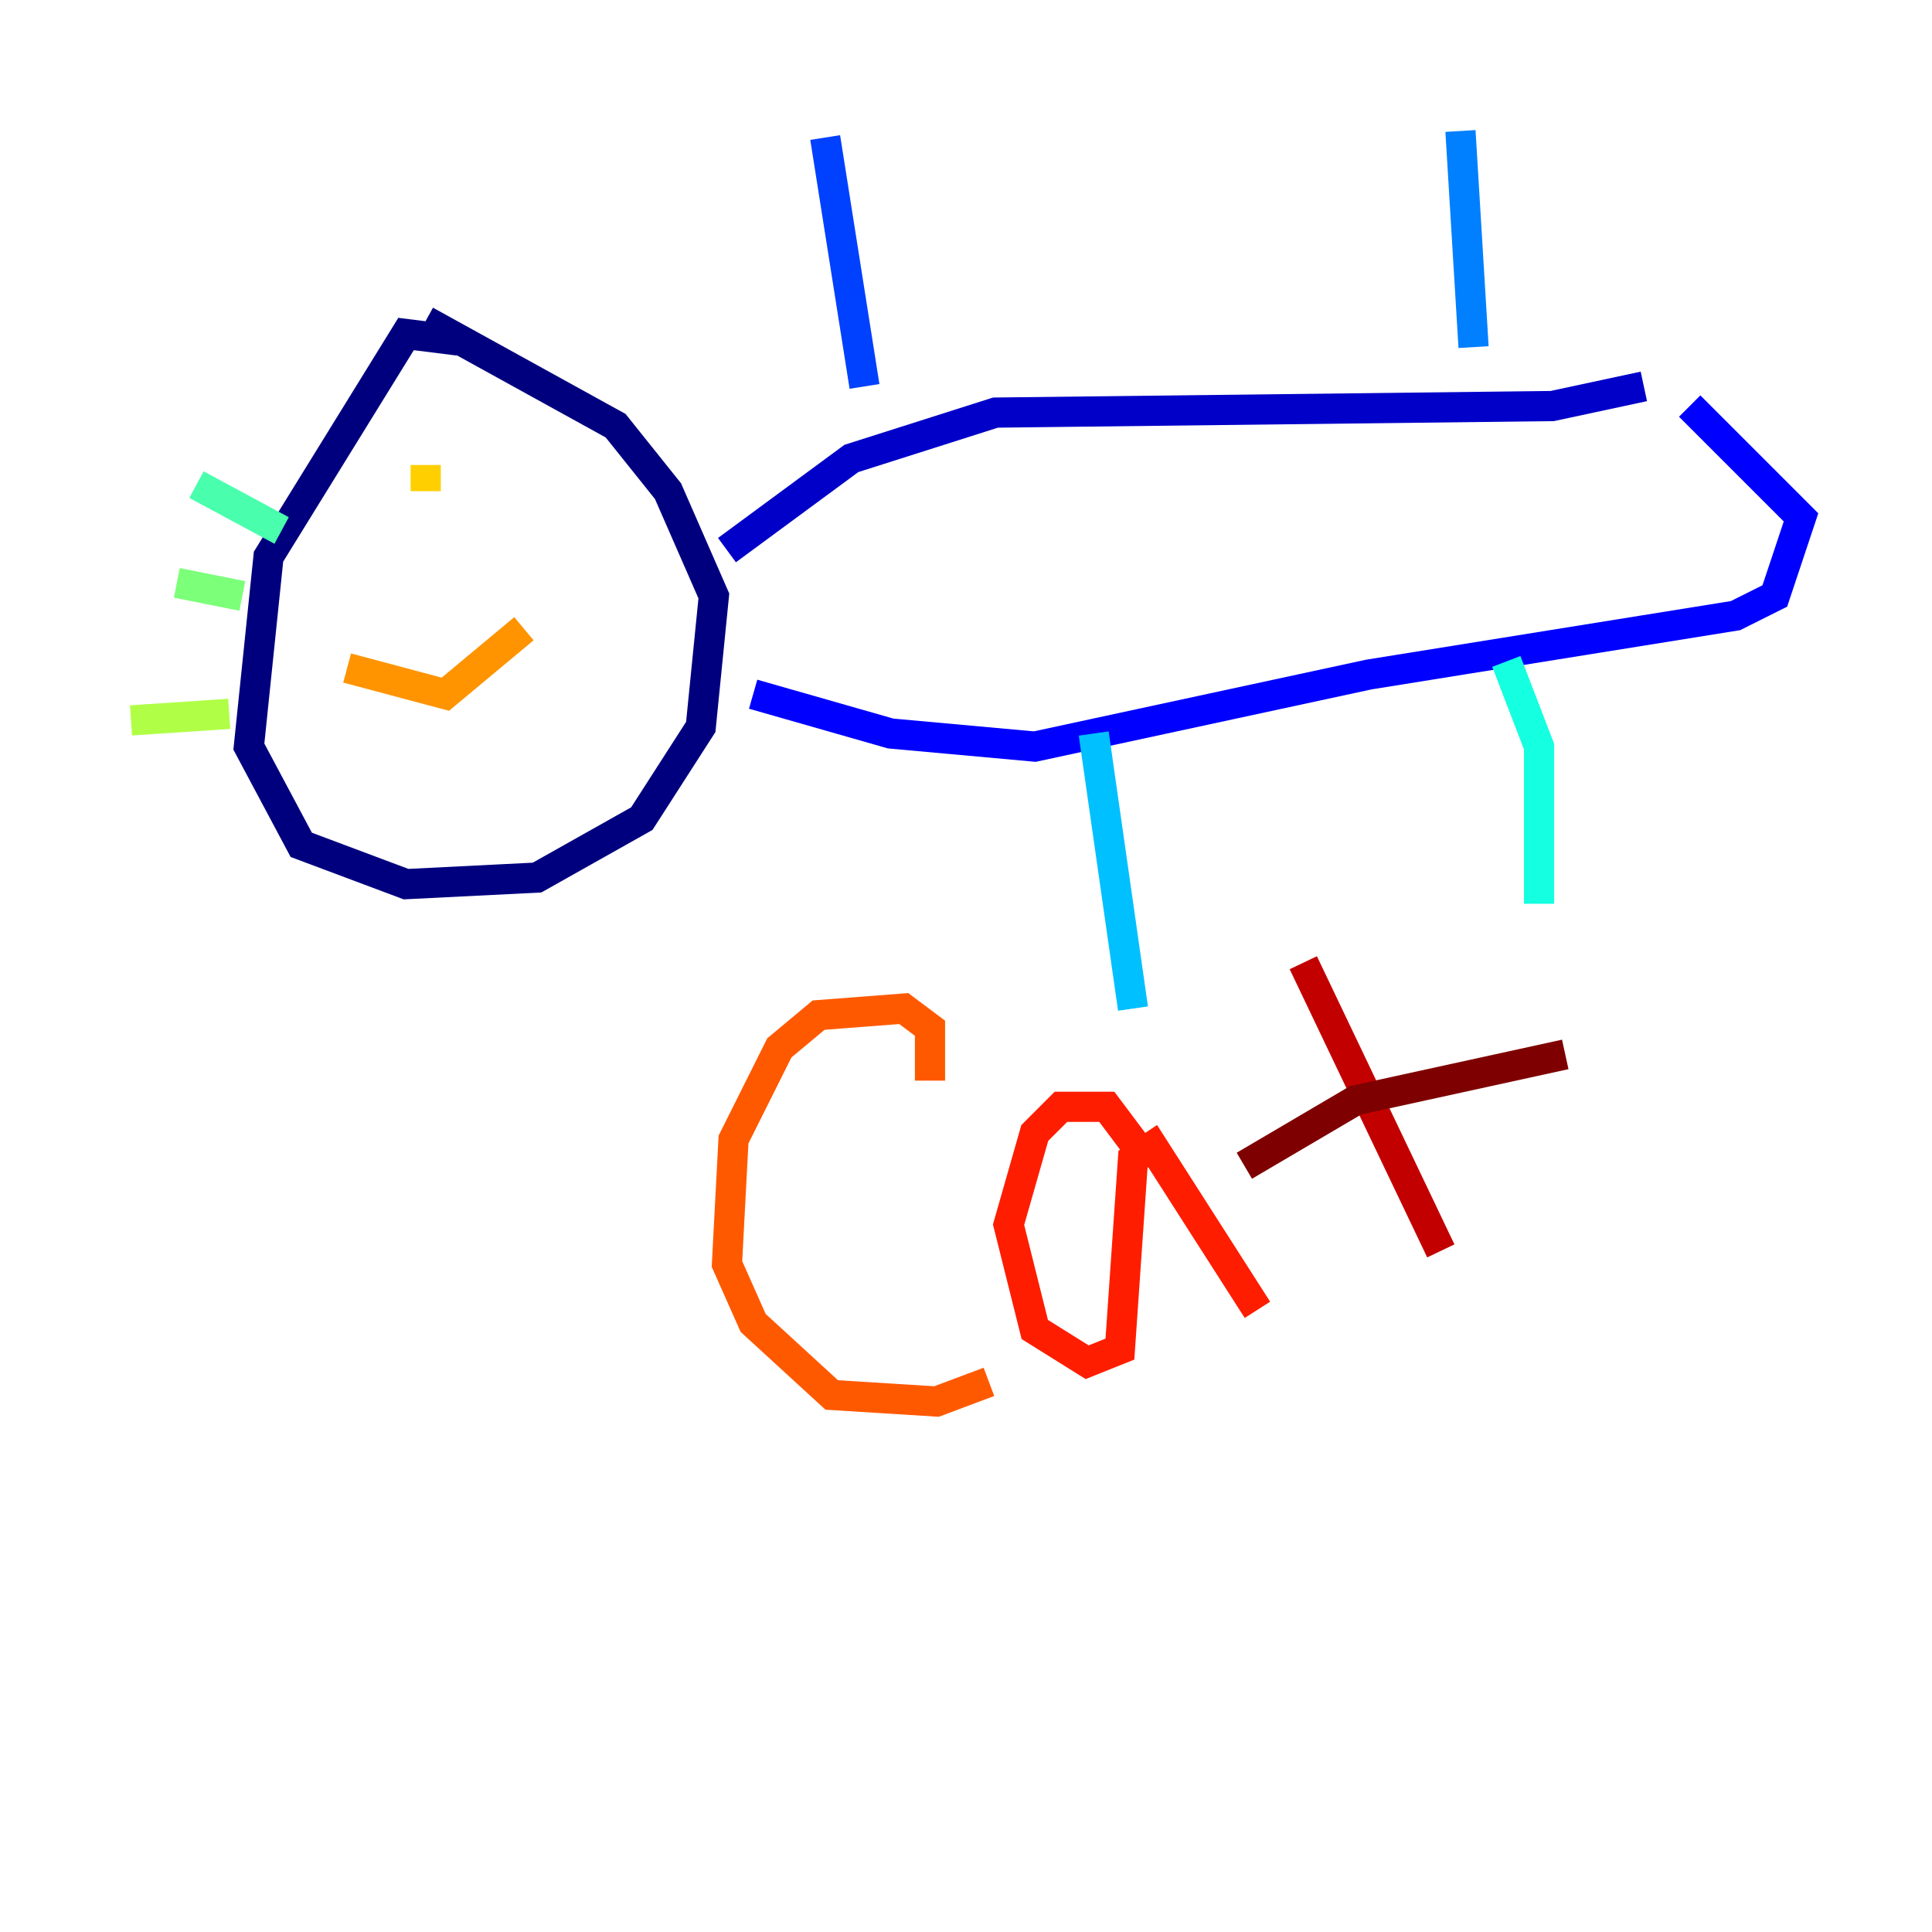 <?xml version="1.0" encoding="utf-8" ?>
<svg baseProfile="tiny" height="128" version="1.2" viewBox="0,0,128,128" width="128" xmlns="http://www.w3.org/2000/svg" xmlns:ev="http://www.w3.org/2001/xml-events" xmlns:xlink="http://www.w3.org/1999/xlink"><defs /><polyline fill="none" points="30.373,22.563 26.902,22.129 17.79,36.881 16.488,49.464 19.959,55.973 26.902,58.576 35.58,58.142 42.522,54.237 46.427,48.163 47.295,39.485 44.258,32.542 40.786,28.203 28.203,21.261" stroke="#00007f" stroke-width="2" /><polyline fill="none" points="48.163,36.447 56.407,30.373 65.953,27.336 102.834,26.902 108.909,25.6" stroke="#0000c8" stroke-width="2" /><polyline fill="none" points="49.898,45.993 59.01,48.597 68.556,49.464 90.685,44.691 114.983,40.786 117.586,39.485 119.322,34.278 111.946,26.902" stroke="#0000ff" stroke-width="2" /><polyline fill="none" points="57.275,25.6 54.671,9.112" stroke="#0040ff" stroke-width="2" /><polyline fill="none" points="97.627,22.997 96.759,8.678" stroke="#0080ff" stroke-width="2" /><polyline fill="none" points="72.461,48.597 75.064,66.82" stroke="#00c0ff" stroke-width="2" /><polyline fill="none" points="99.797,43.824 101.966,49.464 101.966,59.878" stroke="#15ffe1" stroke-width="2" /><polyline fill="none" points="18.658,35.146 13.017,32.108" stroke="#49ffad" stroke-width="2" /><polyline fill="none" points="16.054,39.485 11.715,38.617" stroke="#7cff79" stroke-width="2" /><polyline fill="none" points="15.186,47.295 8.678,47.729" stroke="#b0ff46" stroke-width="2" /><polyline fill="none" points="28.203,31.241 28.203,31.241" stroke="#e4ff12" stroke-width="2" /><polyline fill="none" points="28.203,30.807 28.203,32.542" stroke="#ffcf00" stroke-width="2" /><polyline fill="none" points="22.997,44.258 29.505,45.993 34.712,41.654" stroke="#ff9400" stroke-width="2" /><polyline fill="none" points="61.614,71.593 61.614,68.122 59.878,66.82 54.237,67.254 51.634,69.424 48.597,75.498 48.163,83.742 49.898,87.647 55.105,92.42 62.047,92.854 65.519,91.552" stroke="#ff5900" stroke-width="2" /><polyline fill="none" points="75.932,76.8 73.329,73.329 70.291,73.329 68.556,75.064 66.82,81.139 68.556,88.081 72.027,90.251 74.197,89.383 75.064,76.8 76.366,75.932 83.308,86.78" stroke="#ff1d00" stroke-width="2" /><polyline fill="none" points="86.346,63.783 95.458,82.875" stroke="#c30000" stroke-width="2" /><polyline fill="none" points="82.441,77.234 89.817,72.895 103.702,69.858" stroke="#7f0000" stroke-width="2" /></svg>